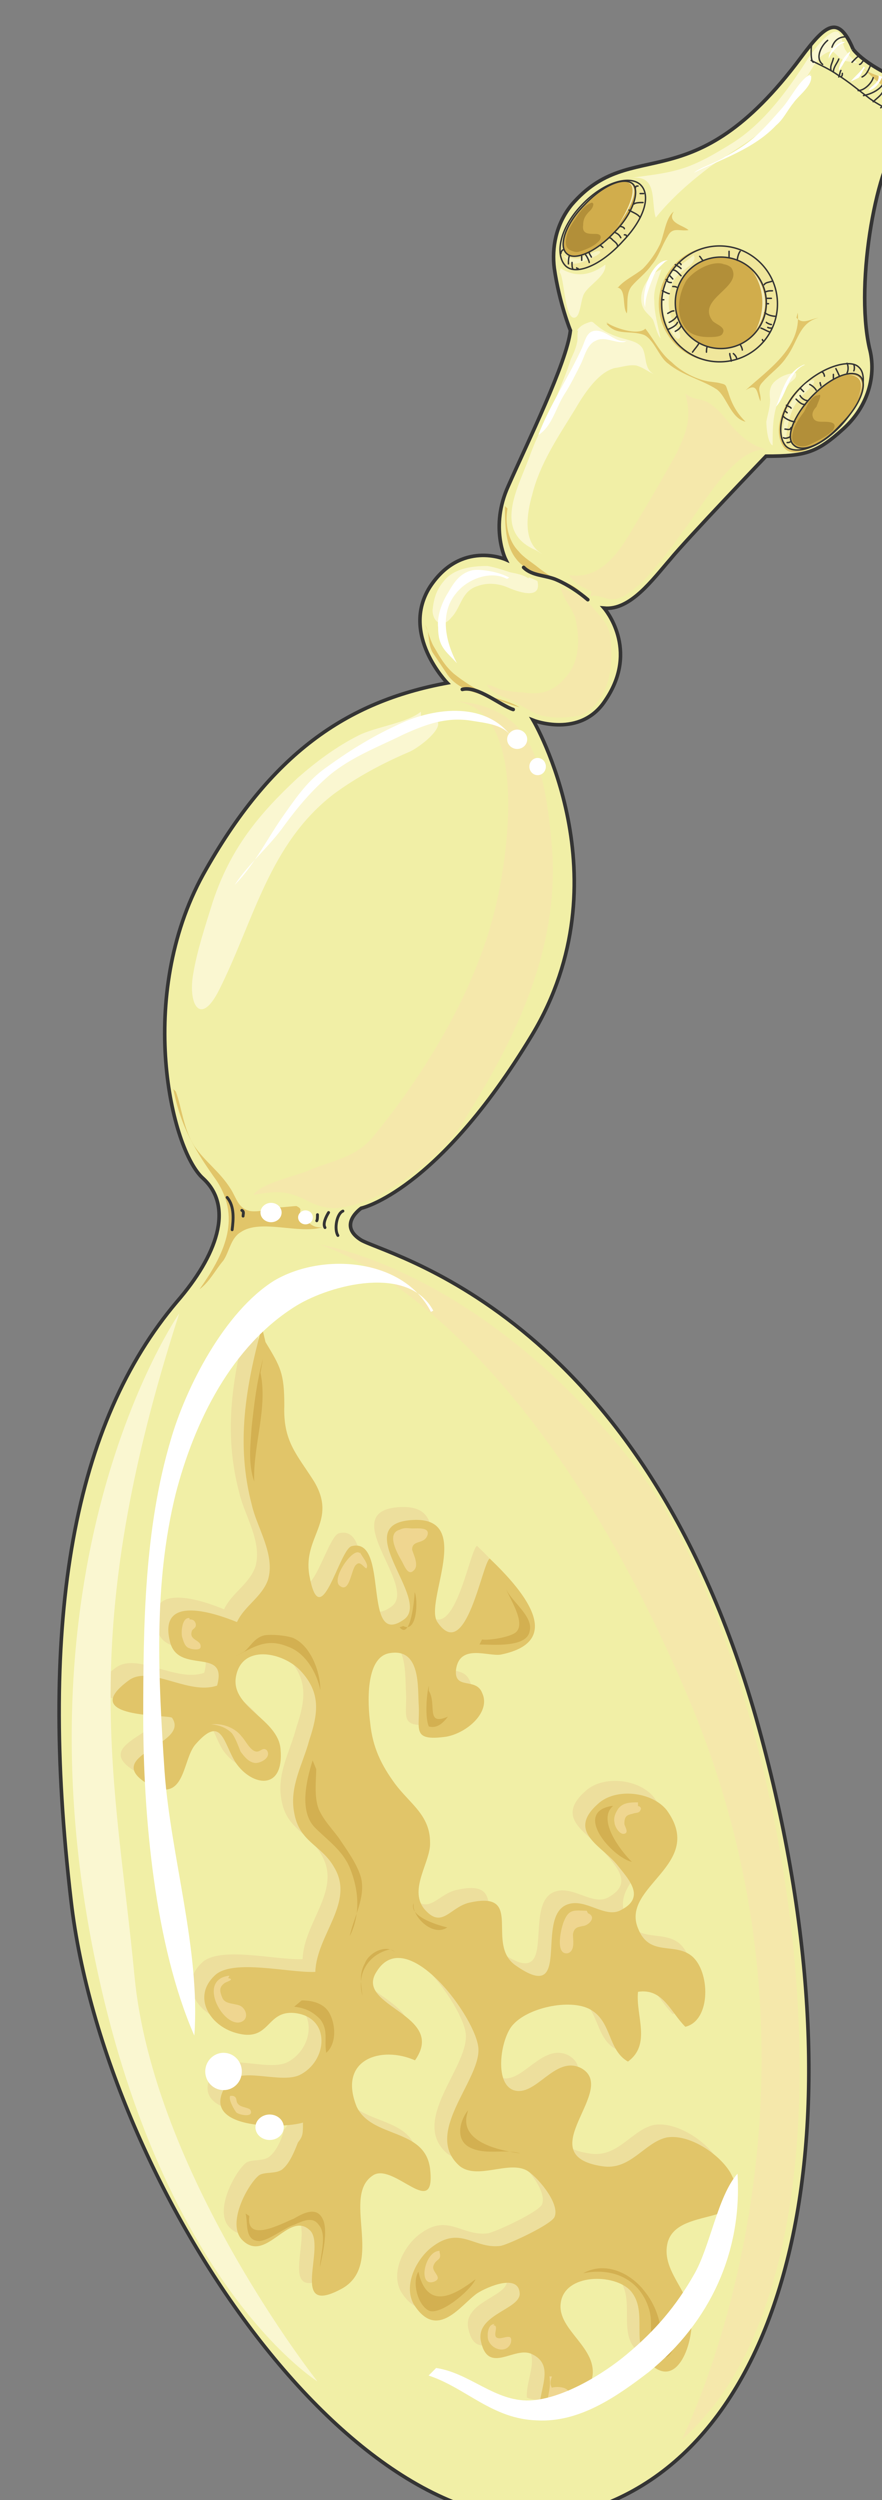<svg xmlns="http://www.w3.org/2000/svg" version="1.0" viewBox="0 0 196.687 557.102"><rect x="0" y="0" width="196.687" height="557.102" fill="#808080" stroke="none"/><defs><clipPath clipPathUnits="userSpaceOnUse" id="a"><path d="M11.993 5.037h196.44v557.502H11.994z"/></clipPath></defs><path clip-path="url(#a)" d="M190.245 10.953s2.518 3.878 13.352 8.035c6.076 2.24 3.597 6.676-2.519 11.953-5.277 4.438-10.553 31.621-7.196 46.612 1.64 6.076-.28 13.032-5.836 18.03-5.836 5.276-8.355 6.075-17.23 6.075 0 0-17.789 18.59-21.387 23.026-3.877 4.438-8.874 11.394-14.71 10.834 0 0 8.034 9.154.28 20.547-5.557 8.595-16.111 4.438-16.111 4.438s20.827 35.218-.28 70.197c-21.107 34.939-38.057 38.537-38.057 38.537s-5.237 3.638-.24 6.956c4.717 3.318 62.163 15.27 88.267 106.535 25.824 91.305 7.795 165.1-39.976 177.293C80.831 572.493 23.386 487.624 15.87 423.783c-7.515-63.801.84-106.815 23.586-133.719 8.915-10.274 12.792-21.067 5.837-27.463-7.196-6.396-14.991-40.496 0-67.72 14.99-26.903 31.94-38.536 54.447-42.693 0 0-10.554-10.834-3.878-21.387 6.916-10.554 16.91-6.117 16.91-6.117s-3.598-7.195.56-16.35c4.157-9.434 13.071-27.463 13.87-34.699 0 0-2.478-6.076-3.597-13.871-.56-4.438.28-9.714 3.878-14.152 13.631-15.79 26.664 0 51.089-32.74 5.556-7.475 8.355-9.714 11.673-1.919z" fill="#f1efa6" fill-rule="evenodd"/><path d="M55.526 292.823c-3.597 13.351-5.836 26.104-2.198 39.695 1.079 4.997 5.276 11.114 3.597 16.67-1.399 3.878-5.276 5.797-6.955 9.435-4.717-1.96-17.51-6.396-14.991 4.157 1.639 7.755 13.032 1.12 10.553 9.994-6.396 2.199-14.99-4.717-19.748-1.12-11.673 8.596 9.195 7.476 9.754 8.316 3.878 6.116-16.67 8.315-4.997 14.99 8.036 4.158 7.196-5.836 10.274-9.154 5.837-6.676 6.117-.28 8.875 4.158 3.638 5.276 10.833 6.396 9.994-3.038-.52-6.676-10.834-9.155-9.994-15.83 1.12-7.756 10.553-5.837 14.471-1.68 4.717 4.997 3.878 9.714 1.919 15.55-1.36 5.277-4.437 10.274-3.318 16.11 1.12 6.637 6.116 7.197 8.875 12.194 4.717 7.795-3.878 14.99-4.158 23.305-5.836.28-18.629-3.038-22.506.84-4.997 4.717-1.12 11.113 4.717 12.752 7.795 2.239 6.676-4.957 13.072-4.437 8.315.84 7.515 10.833 1.12 13.911-4.478 1.92-13.632-2.238-16.111 1.64-6.956 10.553 12.472 10.273 16.95 8.874 0 2.519 0 2.798-1.4 4.437-.28 1.4-1.399 4.438-3.078 5.837-1.359 1.399-4.437.56-5.556 1.679-2.479 2.198-6.916 10.553-3.598 14.151 5.277 5.557 10.274-6.396 14.991-2.238 4.197 3.358-4.997 19.987 7.515 13.072 9.435-5.557-.56-20.828 6.956-25.265 4.717-2.518 13.872 9.994 12.513-1.4-1.12-9.154-13.072-6.635-16.43-13.87-4.158-10.554 5.556-13.593 13.072-10.275 7.235-10.273-13.592-11.912-8.595-19.708 6.636-11.073 22.506 10.554 22.786 16.95.28 7.476-12.512 19.149-4.197 26.344 3.917 3.078 10.593-1.08 14.75.84 2.2 1.119 7.756 7.515 6.397 10.553-.84 1.68-9.754 5.837-11.953 6.396-5.836.8-8.915-4.477-15.03 0-3.599 2.479-6.917 8.595-4.438 13.032 5.277 8.315 10.553 0 14.191-2.518 2.199-1.36 9.155-4.717 9.434 0 .28 3.638-9.993 4.717-8.594 10.833 1.639 7.516 7.475.84 11.393 2.759 5.277 2.518 1.359 8.075 1.639 12.512 4.437 1.919 10.833-1.959 11.673-6.956 1.679-6.915-7.756-11.073-6.956-16.91.84-6.675 11.953-6.675 15.59-2.798 4.158 4.718-.28 12.233 4.438 16.39 6.116 5.837 9.714-4.997 9.154-10.553-.56-5.837-6.956-10.554-5.277-16.63 2.519-8.595 21.108-2.519 13.912-15.55-2.518-4.158-9.194-8.595-14.191-7.756-4.997 1.08-8.036 7.475-14.432 6.356-16.39-2.478 4.158-17.19-4.717-21.907-5.836-2.798-10.314 6.636-15.03 4.997-4.438-1.679-2.759-11.952 0-14.71 3.637-3.878 13.351-5.837 17.509-3.039 4.437 2.759 3.638 8.875 8.075 11.353 5.277-3.877 1.639-10.273 2.198-15.55 5.557-.8 7.236 4.437 10.594 7.795 5.797-1.4 5.557-12.512 1.36-15.83-3.878-3.039-9.435.28-11.954-6.117-3.877-9.434 15.311-14.151 6.397-26.344-3.318-4.157-11.393-4.997-15.271-1.399-7.236 6.396 1.12 9.434 4.437 13.872 2.519 3.078 6.116 6.676.84 9.714-3.598 2.238-8.075-2.759-12.233-1.12-7.236 2.799 1.4 22.507-11.673 13.632-6.676-4.717 2.239-16.67-9.714-14.151-4.717.8-6.396 6.076-10.554 1.359-3.637-4.437 1.68-10.514 1.4-14.99 0-5.797-4.478-8.316-7.796-12.753-3.078-4.158-4.997-8.035-5.556-13.592-.56-4.157-1.12-14.431 4.157-15.55 7.236-1.36 6.396 7.795 6.676 11.672.28 5.277-1.679 8.036 6.116 6.916 4.718-.8 9.994-5.556 8.036-9.714-1.64-3.598-6.357-.56-5.797-5.277.8-6.076 7.196-2.758 9.994-3.318 14.99-3.038 4.157-14.99-2.518-21.347-1.68.8-5.277 23.586-11.673 14.152-3.039-4.438 8.355-23.586-5.557-22.787-14.711.84 4.437 17.79-1.919 22.227-9.474 6.636-3.078-18.589-11.673-16.39-2.798.84-7.235 20.268-9.474 6.396-1.36-8.595 6.396-11.953.84-20.827-3.598-6.077-6.677-8.875-6.397-16.91 0-7.236-.84-8.595-4.157-14.151z" fill="#eddf9d" fill-rule="evenodd"/><path d="M58.405 295.7c-3.638 13.353-5.837 26.105-2.239 39.697 1.12 4.997 5.277 11.073 3.598 16.63-1.36 3.877-5.277 5.836-6.916 9.434-4.717-1.919-17.51-6.356-14.99 4.157 1.638 7.796 13.031 1.12 10.553 9.994-6.396 2.239-15.031-4.717-19.748-1.119-11.673 8.595 9.194 7.515 9.714 8.315 4.197 6.116-16.63 8.355-4.997 14.99 8.075 4.158 7.235-5.836 10.274-9.154 5.836-6.636 6.116-.28 8.914 4.158 3.598 5.277 10.834 6.396 9.994-3.038-.56-6.676-10.833-9.155-9.994-15.83 1.12-7.756 10.554-5.797 14.431-1.64 4.718 4.997 3.878 9.714 1.96 15.511-1.4 5.277-4.478 10.274-3.359 16.11 1.12 6.636 6.117 7.196 8.915 12.193 4.717 7.795-3.918 14.99-4.198 23.306-5.836.28-18.588-3.038-22.466.84-4.997 4.716-1.12 11.112 4.717 12.751 7.755 2.24 6.636-4.997 13.032-4.437 8.355.84 7.516 10.834 1.12 13.872-4.438 1.959-13.592-2.199-16.11 1.959-6.956 10.233 12.512 9.993 16.95 8.594 0 2.479 0 3.038-1.12 4.438-.56 1.399-1.68 4.437-3.318 5.836-1.4 1.36-4.438.52-5.557 1.64-2.518 2.238-6.956 10.553-3.638 14.15 5.277 5.557 10.314-6.356 15.031-2.198 4.158 3.318-4.997 19.948 7.476 13.032 9.434-5.557-.56-20.827 6.955-25.265 4.718-2.478 13.872 10.274 12.513-1.359-1.12-9.154-13.072-6.676-16.39-13.871-4.198-10.554 5.556-13.592 13.032-10.274 7.236-10.274-13.592-11.953-8.595-19.708 6.676-11.074 22.506 10.553 22.746 17.19.28 7.235-12.472 18.868-4.157 26.103 3.917 3.039 10.553-1.119 14.71.84 2.24 1.08 7.796 7.475 6.397 10.514-.84 1.679-9.714 5.836-11.913 6.396-5.836.84-8.914-4.438-15.03 0-3.598 2.478-6.916 8.594-4.438 13.032 5.277 8.315 10.554 0 14.191-2.479 2.2-1.399 9.155-4.437 9.435 0 .28 3.598-9.994 4.717-8.635 10.794 1.679 7.515 7.515.84 11.393 2.798 5.277 2.479 1.4 8.035 1.68 12.472 4.716 1.92 10.833-1.958 11.672-6.955 1.639-6.916-7.795-10.794-6.956-16.91.84-6.636 11.953-6.636 15.55-2.758 4.158 4.717-.279 12.192 4.438 16.35 6.116 5.836 9.714-4.997 9.155-10.554-.52-5.796-6.916-10.514-5.277-16.63 2.518-8.595 21.107-2.478 13.911-15.55-2.518-4.158-9.154-8.595-14.151-7.756-5.037 1.12-8.075 7.476-14.471 6.396-16.39-2.518 4.157-17.23-4.717-21.906-5.837-2.799-9.994 6.636-14.991 4.957-4.438-1.64-2.759-11.913 0-14.671 3.597-3.918 13.312-5.837 17.509-3.079 4.437 2.799 3.598 8.875 8.035 11.394 5.277-3.878 1.68-10.274 2.239-15.551 5.556-.84 7.195 4.437 10.553 7.795 5.837-1.399 5.557-12.512 1.36-15.83-3.878-3.038-9.435.28-11.913-6.116-3.918-9.435 15.27-14.152 6.396-26.344-3.358-4.158-11.393-4.997-15.31-1.4-7.196 6.397 1.118 9.435 4.476 13.872 2.479 3.078 6.077 6.956.8 9.714-3.598 2.239-8.035-2.758-12.193-1.12-7.235 2.8 1.36 22.507-11.393 13.593-6.956-4.718 1.96-16.63-9.994-14.112-4.717.8-6.396 6.356-10.553 1.36-3.358-4.438 1.639-10.514 1.399-14.712 0-6.076-4.477-8.595-7.795-13.032-3.039-4.157-4.997-8.035-5.557-13.592-.56-4.157-1.12-14.43 4.157-15.51 7.236-1.4 6.397 7.755 6.676 11.633.28 5.276-1.679 8.035 6.117 6.955 4.717-.839 9.994-5.556 8.035-9.714-1.36-3.637-6.356-.56-5.837-5.276.84-5.837 7.236-2.799 10.034-3.318 14.991-3.079 4.158-14.991-2.518-21.387-1.68.839-5.277 23.585-11.673 14.15-3.038-4.436 8.355-23.585-5.557-22.745-14.71.84 4.438 17.749-1.919 22.186-9.474 6.676-3.078-18.588-11.673-16.35-2.798.84-6.955 20.228-9.434 6.356-1.399-8.594 6.356-11.912 1.08-20.787-3.878-6.116-6.916-8.875-6.636-16.91 0-7.235-.84-8.595-4.198-14.151z" fill="#e1c569" fill-rule="evenodd"/><path d="M142.554 41.215c2.198 1.959 1.399 7.276-3.918 12.552-4.997 5.317-10.594 7.516-12.832 5.597-2.239-2.239-1.4-8.395 3.638-13.672 4.997-5.316 10.873-6.716 13.112-4.477z" fill="#f0e79c" fill-rule="evenodd"/><path d="M142.873 41.215c2.2 2.199 1.12 7.196-3.917 12.472-4.997 5.557-10.594 7.756-12.832 5.557-2.24-2.239-1.68-8.035 3.637-13.592 4.997-5.276 10.874-6.676 13.112-4.437" fill="none" stroke="#343434" stroke-width=".32" stroke-miterlimit="8"/><path d="M191.124 82.39c1.919 1.919.56 7.715-4.117 12.712-4.717 4.957-9.954 6.876-11.873 4.957-2.239-2.198-2.239-7.715 2.478-12.992 4.678-4.957 11.314-6.916 13.512-4.677z" fill="#e1c569" fill-rule="evenodd"/><path d="M191.764 81.79c1.919 1.92.56 7.756-4.198 12.993-4.717 4.997-9.994 6.636-11.952 4.717-2.24-1.92-1.96-7.756 2.798-12.713 4.717-4.997 11.113-6.955 13.352-4.997z" fill="#f0e79c" fill-rule="evenodd"/><path d="M191.484 81.79c2.199 1.92.84 7.756-3.918 12.993-4.717 4.997-9.994 6.636-12.232 4.717-1.96-1.92-1.96-7.756 2.798-12.713 4.717-4.997 11.393-6.955 13.352-4.997" fill="none" stroke="#343434" stroke-width=".32" stroke-miterlimit="8"/><path d="M146.911 67.719c0-7.116 5.836-12.912 12.992-12.912 7.196 0 12.992 5.796 12.992 12.912 0 7.156-5.796 12.912-12.992 12.912-7.156 0-12.992-5.756-12.992-12.912z" fill="#e1c569" fill-rule="evenodd"/><path d="M147.55 67.56c0-7.117 5.797-12.913 12.913-12.913 7.155 0 12.912 5.796 12.912 12.912a12.881 12.881 0 0 1-12.912 12.912c-7.116 0-12.912-5.756-12.912-12.912z" fill="#f0e79c" fill-rule="evenodd"/><path d="M147.55 67.719c0-7.116 5.797-12.912 12.913-12.912 7.155 0 12.912 5.796 12.912 12.912a12.881 12.881 0 0 1-12.912 12.912c-7.116 0-12.912-5.756-12.912-12.912" fill="none" stroke="#343434" stroke-width=".32" stroke-miterlimit="8"/><path d="M135.798 72.116c-.28 0-.28-.28-.56-.28 1.4 1.12 6.996 3.079 8.675 1.4 1.959 2.478 3.358 5.556 5.876 7.475 1.959 1.959 5.037 3.598 7.556 4.158 1.119.28 2.518.28 3.358.56 1.399.28 1.119.559 1.679 1.918.84 2.798 1.958 4.717 3.877 6.636-3.318-.8-4.157-5.517-6.396-7.196-3.358-2.198-7.555-3.038-10.913-5.796-1.96-1.4-3.078-5.277-5.317-6.356-3.078-1.12-6.156.28-8.395-2.519z" fill="#e1c569" fill-rule="evenodd"/><path d="M141.114 40.975c1.64 1.68 0 6.676-4.157 10.834-4.157 4.437-8.875 6.356-10.554 4.717-1.958-1.68-.28-6.676 3.878-10.834 4.158-4.437 8.875-6.396 10.833-4.717zm50.65 42.855c1.919 1.638 0 6.595-4.198 10.713-3.877 4.397-8.594 6.556-10.553 4.637-1.96-1.64 0-6.556 3.917-10.714 4.158-4.357 8.875-6.316 10.834-4.637zm-41.175-16.35c0-5.598 4.557-10.195 10.154-10.195 5.636 0 10.153 4.597 10.153 10.194 0 5.637-4.517 10.194-10.153 10.194-5.597 0-10.154-4.557-10.154-10.194z" fill="#d1ad4c" fill-rule="evenodd"/><path clip-path="url(#a)" d="M190.245 10.953s2.518 3.878 13.352 8.035c6.076 2.24 3.597 6.676-2.519 11.953-5.277 4.438-10.553 31.621-7.196 46.612 1.64 6.076-.28 13.032-5.836 18.03-5.836 5.276-8.355 6.075-17.23 6.075 0 0-17.789 18.59-21.387 23.026-3.877 4.438-8.874 11.394-14.71 10.834 0 0 8.034 9.154.28 20.547-5.557 8.595-16.111 4.438-16.111 4.438s20.827 35.218-.28 70.197c-21.107 34.939-38.057 38.537-38.057 38.537s-5.237 3.638-.24 6.956c4.717 3.318 62.163 15.27 88.267 106.535 25.824 91.305 7.795 165.1-39.976 177.293C80.831 572.493 23.386 487.624 15.87 423.783c-7.515-63.801.84-106.815 23.586-133.719 8.915-10.274 12.792-21.067 5.837-27.463-7.196-6.396-14.991-40.496 0-67.72 14.99-26.903 31.94-38.536 54.447-42.693 0 0-10.554-10.834-3.878-21.387 6.916-10.554 16.91-6.117 16.91-6.117s-3.598-7.195.56-16.35c4.157-9.434 13.071-27.463 13.87-34.699 0 0-2.478-6.076-3.597-13.871-.56-4.438.28-9.714 3.878-14.152 13.631-15.79 26.664 0 51.089-32.74 5.556-7.475 8.355-9.714 11.673-1.919" fill="none" stroke="#343434" stroke-width=".8" stroke-miterlimit="8"/><path d="M141.114 40.975c1.64 1.68 0 6.676-4.157 10.834-4.157 4.437-8.875 6.356-10.554 4.717-1.958-1.68-.28-6.676 3.878-10.834 4.158-4.437 8.875-6.396 10.833-4.717m50.65 42.855c1.919 1.638 0 6.595-4.198 10.713-3.877 4.397-8.594 6.556-10.553 4.637-1.96-1.64 0-6.556 3.917-10.714 4.158-4.357 8.875-6.316 10.834-4.637M150.589 67.48c0-5.598 4.557-10.195 10.154-10.195 5.636 0 10.153 4.597 10.153 10.194 0 5.637-4.517 10.194-10.153 10.194-5.597 0-10.154-4.557-10.154-10.194" fill="none" stroke="#343434" stroke-width=".32" stroke-miterlimit="8"/><path d="M161.422 58.844c-2.758-.84-6.636 1.4-8.315 3.598-1.679 2.758-2.518 7.156-.56 10.194 1.12 1.959 3.319 2.478 5.557 2.478.84 0 2.759 0 3.038-.799.84-1.4-1.359-1.959-2.198-2.758-3.878-4.997 6.915-7.476 4.157-11.873-.56-.56-1.399-.84-2.238-.84zM132.04 45.133c-1.719.56-2.838 2.238-3.718 3.637-.84 1.12-1.679 2.519-1.959 3.918-.32 1.4-.32 2.519.84 3.078.56.28 1.4.56 1.999.28 1.119-.28 3.118-1.12 3.957-1.959 1.12-.84 1.12-1.959-.28-1.959-1.718 0-3.118 0-2.838-1.958 0-1.4.56-2.239 1.4-3.079.599-.56.879-1.119.879-1.679l-.28-.28zm50.33 42.974c-1.4 0-2.519 2.518-3.039 3.637-.84 1.12-1.679 2.239-2.238 3.638-.28.84-.84 2.519 0 3.358 1.119 1.08 2.518.8 3.597.28 1.68-.84 3.598-1.679 4.997-3.078 1.36-1.959-.839-1.959-2.238-1.959-.8 0-1.919 0-2.199-1.12-.28-.839.28-1.678.84-2.238 0-.28 1.639-3.358.28-2.518z" fill="#b28f39" fill-rule="evenodd"/><path d="M167.858 60.483s5.837 5.877.56 13.352c0 0 3.918-6.676-.56-13.352zm-27.823-19.828s4.397.56-2.478 9.994c0 0 5.796-8.594 2.478-9.994zm49.17 42.855s5.357-.56 1.72 5.916c0 0 3.357-5.637-1.72-5.917z" fill="#f4eebb" fill-rule="evenodd"/><path d="M112.612 112.772c0 3.917 0 8.674 2.478 11.753 3.038 4.197 10.474 3.637 14.312 7.275-2.999-1.12-6.876-3.358-9.355-5.317-1.359-1.119-3.278-2.238-4.397-3.637-2.479-2.519-3.038-6.437-2.479-9.515zm-17.829 26.464c1.119 1.679.56 4.197 1.679 6.156 1.119 1.679 2.238 3.318 3.358 4.997 3.597 5.037 11.073 4.197 16.07 7.235-4.997-1.359-10.554-4.157-14.711-7.515-1.92-1.679-3.038-3.598-4.158-5.557-1.12-1.679-1.399-3.637-2.238-5.316zM38.657 242.693c1.679 8.595 4.997 13.872 9.714 20.507 5.556 8.595 1.399 16.63-3.878 24.106 2.239-1.64 3.598-4.397 5.277-6.356 1.359-1.92 1.639-4.997 3.877-6.356 4.438-3.079 13.033.52 18.27-1.12-2.48.28-3.319-1.399-4.678-2.758-.84-1.12.52-1.12-1.12-1.959-.559 0-3.037.28-3.597.28-1.959.28-4.717 1.12-6.676.84-2.758-.56-3.038-2.799-4.437-4.998-2.479-3.877-5.517-5.836-8.035-9.434-2.479-3.877-2.759-8.315-4.158-12.192z" fill="#e1c569" fill-rule="evenodd"/><path d="M131.68 132.88c1.959-.56 3.598 1.079 5.837.56 1.679-.28 3.877-2.24 5.276-3.359 3.358-3.318 6.676-7.755 9.475-11.633 4.157-5.277 11.393-18.828 18.628-18.269-4.157-1.119-6.396-3.638-9.154-6.955-.84-1.12-2.518-2.759-3.918-3.598-1.679-.84-3.597-.56-4.997-1.96 1.4 5.278.56 8.076-1.958 13.313-3.039 5.556-6.117 10.833-9.475 16.35-3.038 5.277-7.235 11.953-14.47 10.833 1.118 1.92 3.077 2.759 5.036 3.598zm-.52 1.119c1.96 3.038 4.478 4.157 5.037 8.355.24 3.598.24 7.475-1.119 10.833-1.12 2.758-3.638 6.116-6.676 6.396-3.078.52-6.676.52-9.474-.84-1.68-.839-3.358-1.958-4.997-2.798-1.679-.56-4.477-1.678-5.317-3.317 1.12 0 2.239.839 3.358 1.119 1.68.28 3.078.52 4.437.52 4.758.839 7.796-.52 10.594-4.438 2.239-3.318 2.239-7.475 1.4-11.673-.56-2.478-2.8-4.437-3.359-7.235 1.959.84 4.997 1.958 6.396 3.637zM97.9 156.185c8.076-.28 15.831 1.96 19.749 8.875 3.877 6.676 4.997 17.75 5.556 25.505 1.08 22.466-8.914 42.174-20.587 60.483-4.158 6.356-14.991 14.671-21.947 16.91-4.437 1.399-7.236 1.918-11.393 0-4.717-2.519-6.956-2.759-12.792-1.68 1.959-2.758 9.474-4.157 12.512-5.516 5.277-2.239 10.554-2.798 14.471-7.795 11.394-13.872 22.227-31.861 26.664-49.37 3.038-11.354 8.875-48.531-11.113-47.412zM71.117 277.312s36.698 5.277 71.157 50.25c34.459 45.212 55.566 176.213 9.714 216.148 0 0 39.216-76.833 1.399-165.66-37.777-88.785-82.27-100.738-82.27-100.738z" fill="#f5e8ab" fill-rule="evenodd"/><path d="M154.746 56.806c-2.518 2.238-5.556 3.358-6.396 6.955-1.12 3.039-.56 6.916 1.12 9.674.28.56 1.678 3.039 2.198 1.68.28-.84-1.36-3.039-1.639-3.598-1.4-3.039-1.12-6.117.28-9.155 1.08-1.399 1.919-1.919 3.318-3.038.56-.28 1.919-1.959.84-2.518zm-29.182.279c.84.24.84 1.08 1.4 1.36 1.118.52 1.678.28 2.797 0 .56-.28 4.997-1.92 3.918-2.479-.56-.28-3.638 1.36-4.477 1.64-1.12 0-2.239 0-3.078-.52zm56.166 27.744c-1.959-.84-5.277 4.477-5.837 5.876-.56 1.639-2.518 6.676-.56 7.755 0-3.318.84-6.955 2.76-9.434.559-.84 4.157-3.638 3.357-4.197z" fill="#f7f4c1" fill-rule="evenodd"/><path d="M150.03 60.164c.799 0 1.318.8 1.838 1.279m-1.279-2.479c.52.32 1.04.6 1.279.88m-.48-1.359c.24.24.48.24.48.48m-2.638 2.318c.28.32.56.6.8.88m-1.16.159h-.28c.28.64.84.64 1.12.64m-2 1.838s1.24.64 1.52.64m-1.68 1.36h.48m2.879 3.677c-.28.56-1.12 1.12-1.68 1.36m1.839-.001c-.24.8-1.599 1.36-2.158 1.6m2.958-.8c-.24.6-.76.92-1.28 1.2m-.319-4.558c-.52 0-.8.28-1.36.56m6.957 6.636c-.28.6-.84 1.159-1.44 1.998m3.278-1.199c-.16.32-.16.92-.16 1.2m5.517 1.998c0-.56-.32-1.12-.32-1.679m1.519 1.04c0-.24-.36-.76-.72-1.04m1.52-1.999c.24.32.48.92.48 1.2m-2.959-20.708v-1.279m1.839 1.999c0-.56.32-1.68.64-1.999m7.196 6.636c-.76.28-1.56.28-1.84.8m.161 1.678c.56-.32 1.119-.32 1.679-.32m-1.36 1.68h1.12m-1.12 1.199h.48m-.799 1.999c.6.56 1.759.8 2.318.8m-1.999 1.358c.28.24.84.48 1.12.48m0 .8c-.24 0-.52 0-.8-.16m.48 1.039c-.84-.28-1.12-.56-1.999-.88m.72 2.879c-.4 0-.4-.32-.4-.32m-13.272-17.669c-.36-.28-.36-.56-.72-.88m-5.116 6.876c-.28-.16-.56-.16-.88-.16m-23.106-6.716c-.16.56-.16 1.12-.16 1.68m.96 1.039c-.16-.24-.16-.8-.16-1.36m1.359 1.36s-.32 0-.32-.16m1.998-2.878c.28.28.8 1.399.8 1.679m0-2.159c0 .24.24.48.48.96m-2.159-.161v.88m7.996-3.198c0-.52-.76-1.04-1.04-1.28-.24-.28-.52-.56-.8-.56m1.36-1.118c.6.28.92.56 1.2 1.119m-.001-2.478c.28 0 .8.24.8.48m.479 1.678c0-.32-.24-.32-.48-.32m3.518-3.838c-.52-.839-1.639-1.119-2.478-1.678m1.119-1.36c.32-.32 1.44-.32 2-.32m.159-1.998h-.8m-8.874 11.513.56.48m-8.875.559c-.24 0-.48.56-.48.8m16.63-14.631c0-.4.28-.4.56-.4m39.736 45.492c-.28-.48-.84-1-1.44-1.279m2.48.32c0-.36-.16-.36-.16-.72m-3.359 4.877c-.84 0-1.399-.6-1.999-1.199m-1.998 3.038c-.24-.28-.48-.28-.48-.56m-.48 1.2c.28.56 1.88 1.359 2.639 1.359m-1.839-3.678c.52.32.8.32 1.04.64m12.472-7.835c.32-.52.32-1.6 0-2.16m1.519.32c.16.28.16 1.12 0 1.36m-3.198 1.2c-.24-.56-.52-1.12-.8-1.68m-.56 2.159v-.88m-9.594 13.832c-.28.28-1.2.56-1.519.28m1.519.919c-.36.16-.36.16-.72.16m.88-3.358c-.24.72-.8.36-1.36.36m4.158-8.355-.8-.8m1.599 2.799c-.519 0-1.318-.56-1.598-1.12m4.957-5.196c.24 0 .48.6.48.88" fill="none" stroke="#343434" stroke-width=".32" stroke-linecap="round" stroke-miterlimit="8"/><path d="M93.863 158.584c-3.038 2.518-9.994 3.358-13.871 5.277-4.997 2.518-9.435 5.836-13.592 9.474-8.915 8.315-14.991 15.83-18.909 27.503-1.639 5.277-3.598 11.114-4.437 16.39-1.12 6.636 1.679 11.633 5.836 3.318 7.796-15.55 11.114-32.5 25.545-43.613 5.277-3.878 11.113-6.956 16.95-9.435 3.038-1.399 11.073-8.075 2.478-7.515zm24.026-29.662c-1.12-.84-2.799-1.12-4.158-1.4-1.679-.559-3.358-1.119-5.037-1.398-3.598 0-7.475.56-9.714 3.358-1.679 1.958-2.239 3.917-2.518 6.436 0 2.798 2.238 4.197 4.197 1.679 2.199-2.239 2.199-5.877 5.836-6.996 2.2-.84 4.718-.56 6.676.28 1.92.84 7.756 3.078 6.676-1.4-.56-.28-1.119-.56-1.958-.839zm11.033-55.247c-.28.84 0 1.96-.28 2.799-.28 1.359-.84 2.478-1.36 3.597-.839 2.759-1.958 5.277-3.077 8.076-1.96 4.437-4.438 8.874-6.117 13.591-2.518 6.956-8.355 16.67 1.4 20.868.56.28.84.56 1.399.8-4.478-2.48-3.358-9.155-2.239-13.033 1.68-6.956 5.837-13.072 9.434-18.908 1.96-3.318 5.037-8.355 8.915-9.435 1.959-.28 3.318-.84 4.997-.56 1.679.56 2.518 1.36 3.878 1.92-2.2-1.08-1.64-3.598-2.479-5.557-.84-1.64-2.798-1.919-4.717-2.479-1.959-.56-3.918-1.399-5.557-2.798-1.119-.84-.84-1.12-2.238-.56-.84.28-1.68.84-2.239 1.68zm-3.878-13.871c3.598 2.238 6.916 1.399 9.954-.84.24 2.519-3.598 4.478-4.717 6.436-.8 1.4-.8 4.757-1.919 5.317-2.478 1.12-2.478-9.234-3.598-10.074zm66.16-45.773c-1.08-.839-1.919-1.678-2.758-3.038-.56-1.119-.84-3.637-1.68-3.917-1.918-.56-5.836 4.757-6.675 6.116-4.437 6.956-9.714 14.191-16.67 18.629-3.598 2.238-7.755 4.717-11.633 5.836-3.638 1.12-7.236 1.4-10.873 1.959 5.836-.56 4.197 5.277 5.316 8.875 3.598-4.438 7.756-8.036 12.193-11.393 5.836-4.158 12.233-7.196 16.39-13.033 1.959-2.238 3.358-5.037 5.277-7.235 1.12-1.68 1.959-3.638 3.638-4.717 2.198-1.4 2.198-.28 3.597.8 1.4 1.118 1.96.559 3.358 1.118z" fill="#faf7d1" fill-rule="evenodd"/><path d="M137.836 64.041c1.4-1.679 3.878-2.758 5.517-4.157 1.4-1.4 2.758-3.318 3.598-4.997 1.12-1.92 1.36-6.356 3.318-7.756-1.68 2.519 2.199 3.079 3.278 4.158-2.199.28-3.558-.8-4.677 1.4-1.36 2.198-1.92 4.436-3.558 6.355-1.4 1.959-3.038 3.078-4.437 4.717-1.36 1.68-.8 4.158-1.08 6.077-1.119-1.36 0-5.517-2.238-5.797zm40.056 5.637c.84 7.955-6.916 12.912-11.633 17.31 2.799-1.92 2.519.799 3.318 2.438.28-1.919-1.08-2.719.56-4.358 1.679-1.918 3.878-3.318 5.277-5.516 2.478-3.278 2.758-7.676 7.155-8.755-1.918.28-3.557 1.64-4.957 0z" fill="#e1c569" fill-rule="evenodd"/><path d="M147.55 59.844c-.799 2.518-1.918 4.757-1.638 7.275 0 2.759.84 5.557 1.399 8.315-.84-1.08-1.12-2.758-1.68-4.157-.559-.84-1.398-1.4-1.958-2.239-1.959-3.038.56-7.795 3.638-8.914zm29.982 23.826c0 .839-1.359 1.398-1.639 1.958-.84 1.12-1.679 2.239-2.198 3.358-1.4 3.318-1.4 6.676-1.4 10.274-1.119-.52-1.399-4.158-1.399-5.277.28-1.679.84-3.038.84-4.997-.28-1.959 0-3.358 1.679-4.477 1.08-.84 2.758-1.4 4.117-1.4z" fill="#faf7d1" fill-rule="evenodd"/><path clip-path="url(#a)" d="M200.359 30.182c1.918-1.92 8.834-7.516 3.877-9.754-1.959-.84-4.157-1.4-6.116-2.519-1.919-1.12-4.437-1.399-6.116-3.078 1.399 1.12 2.798 2.798 4.437 3.918 1.4 1.119 3.078 1.958 4.437 3.078 1.68 1.399 2.239 2.238 1.12 4.197-.84 1.4-1.64 2.519-1.92 4.158z" fill="#e1c569" fill-rule="evenodd"/><path d="M180.89 13.472c2.239 1.12 4.158 1.959 6.117 3.358 2.198 1.359 4.157 3.038 6.356 4.677 1.679 1.4 3.638 2.239 5.277 3.318.84.28 1.679.56 2.238 1.12.28.28.8 1.358.8 1.358m-18.229-12.952c-1.76-1.399-.32-4.197 1.12-5.356m.759 6.715c-.28-1.079.28-1.599.52-2.718" fill="none" stroke="#343434" stroke-width=".32" stroke-linecap="round" stroke-miterlimit="8"/><path d="M187.047 17.15c.24-.56.24-1.12.48-1.44m5.036 5.597c2.479-.52 5.437-2.199 4.637-4.957m-.799 7.675c.6-.76 2.039-.24 2.319-1.838m4.157 2.958c2.119-.8 2.638-2.719 2.638-4.957m-2.638 2.158c.48-1.079.96-1.918.96-3.038m-4.957 5.517c.64-.24 1.519-.52 1.519-1.36m.479-5.276c0 .6-.28 1.759-.88 2.319m-8.314-8.155c-.56.32-1.12.919-1.68 1.519m4.238.479c-.56 1.12-.84 2.239-1.999 2.799m2.479 5.516c.6-.56 1.719-1.399 1.999-1.999m-15.351-6.795c-.48-.28-.48-1.68-.48-2.279 0-.84 0-1.679.48-2.279m7.356-1.119c-1.44 0-2.599.6-3.198 2.319m1.998 6.636c.32-.24.32-.52.32-.8m-1.999-.32c0-1.119.92-1.999 1.2-2.878m5.516.32c-.28.32-.56.88-.88.88m-.319 5.836c1.4 0 3.078-1.72 3.358-2.878m7.515 1.519c-.28.56-.28 1.119-.28 1.399-.28.52-.56 1.08-1.119 1.359-.56.8-1.399 1.36-1.959 1.879m1.52 2.238c.839-.24 2.238-1.039 2.478-1.838" fill="none" stroke="#343434" stroke-width=".32" stroke-linecap="round" stroke-miterlimit="8"/><path clip-path="url(#a)" d="M39.976 292.663S-.04 350.108 23.306 446.09c15.83 64.92 47.491 84.588 47.491 84.588s-36.658-46.292-40.815-90.425c-4.158-43.813-13.352-75.434 9.994-147.59z" fill="#faf7d1" fill-rule="evenodd"/><path d="M96.621 292.063c-5.516-10.274-22.746-5.836-30.501-1.12-14.431 8.875-22.786 25.825-26.944 41.935-4.997 20.268-3.877 41.055-2.478 61.883 1.359 18.868 8.035 39.976 6.636 58.844-8.875-20.228-11.393-49.13-11.393-71.037 0-20.827.28-41.934 6.116-61.642 3.358-11.673 11.953-28.583 23.066-35.539 10.793-6.396 28.862-4.997 34.979 6.956zM45.772 461.6c0-2.278 1.84-4.157 4.078-4.157 2.278 0 4.077 1.879 4.077 4.157 0 2.319-1.799 4.158-4.077 4.158-2.239 0-4.078-1.84-4.078-4.158zm11.193 12.433c0-1.56 1.44-2.839 3.159-2.839 1.758 0 3.158 1.28 3.158 2.839 0 1.599-1.4 2.838-3.158 2.838-1.72 0-3.159-1.24-3.159-2.838zm1.12-203.837c0-1.16 1.08-2.158 2.358-2.158 1.32 0 2.359.999 2.359 2.158 0 1.2-1.04 2.159-2.359 2.159-1.279 0-2.358-.96-2.358-2.159zm8.395 1.08c0-.84.76-1.56 1.639-1.56.92 0 1.639.72 1.639 1.56 0 .88-.72 1.559-1.64 1.559-.879 0-1.638-.68-1.638-1.56zM113.891 163.9c-6.076-7.795-17.71-6.116-25.505-2.238-5.516 2.518-10.793 5.836-15.79 9.474-3.878 2.759-6.396 6.356-9.154 10.274-3.598 4.997-6.676 11.353-11.114 15.79 3.078-4.717 7.796-8.594 11.114-13.311 3.038-4.158 6.116-7.756 9.993-11.114 4.997-4.157 11.074-6.396 16.63-9.154 4.997-2.239 9.435-3.878 14.951-3.038 3.078.52 6.676.8 8.635 3.038z" fill="#fff" fill-rule="evenodd"/><path d="M113.091 164.74c0-1.16 1.04-2.159 2.24-2.159 1.238 0 2.238 1 2.238 2.16 0 1.198-1 2.158-2.239 2.158-1.2 0-2.239-.96-2.239-2.159zm4.957 6.076c0-1.039.84-1.918 1.84-1.918 1.039 0 1.838.88 1.838 1.918 0 1.08-.8 1.92-1.839 1.92-.999 0-1.839-.84-1.839-1.92zm-4.477-42.094c-1.919-1.12-5.836-1.959-8.075-1.679-2.758.56-4.157 2.518-5.557 4.997-1.399 2.199-2.518 5.237-2.238 7.755 0 4.398 1.679 5.237 4.197 7.995-2.518-4.677-3.917-11.033-.28-15.47 2.519-3.318 7.796-5.277 11.433-3.318zm26.144-52.768c-2.198.56-4.117-1.959-6.356-2.239-2.478-.28-2.758 1.96-3.598 3.878-3.038 6.636-7.195 12.712-9.714 19.348 3.078-1.919 3.878-6.076 5.837-9.114 1.399-2.199 2.478-4.398 3.598-6.636.839-1.64 1.399-4.438 3.318-5.237 1.958-1.12 4.437.56 6.396.28zm9.195-17.949c-3.638 0-6.157 7.475-5.037 10.473 0-2.478 1.12-4.956 1.959-7.155.56-1.36 1.399-1.919 2.518-3.038zm30.341 23.265c-3.917 1.68-4.757 5.797-6.196 9.355 2.279-2.438 2.838-7.955 6.476-9.354z" fill="#fff" fill-rule="evenodd"/><path d="M65.6 447.169c2.479.28 4.158 1.12 5.797 2.798 1.919 2.479.84 4.717 1.359 7.476 2.199-1.92 2.199-5.837.84-8.595-1.08-2.239-3.558-3.078-6.317-3.078zm21.387-12.792c-4.757 1.12-7.555 5.317-6.156 10.353-.28-2.518-.84-4.757.56-7.275.84-2.239 4.477-4.238 6.676-2.519zm-34.499-65.241c4.198-2.198 6.996-4.157 11.713-2.198 3.918 1.359 6.436 5.796 7.236 9.674 0-4.158-2.199-9.954-6.117-11.633-1.679-.56-4.717-.84-6.396-.56-2.238.56-3.078 2.519-4.477 3.638zm6.156-66.32c-1.399 5.037-1.958 10.074-2.518 15.071-.28 4.198-.84 8.115.56 12.273-.28-8.075 3.078-16.43 1.399-24.265zm30.462 59.804c2.518 3.038 3.358-6.716 3.358-7.835.8 1.679.56 9.234-2.519 7.555zm17.829 3.838c2.798 0 10.634.8 11.193-3.038.8-3.318-4.197-6.636-5.316-9.435.84 2.24 4.197 7.196 2.518 9.435-.84 1.359-6.436 2.198-7.835 1.919zm-11.313 9.194c-.56 2.199-.84 7.156 0 9.075 1.879.52 3.238-.84 4.277-2.199-5.116 2.199-2.398-2.758-4.277-5.756zm-25.904 16.63c-1.4 4.478-3.078 11.393.56 15.031 2.758 2.758 6.076 4.997 7.715 8.875 1.959 4.717 2.518 10.274 0 15.27.84-4.157 3.598-8.594 2.518-13.032-.84-3.078-3.318-6.396-4.997-8.914-1.639-2.199-3.318-3.878-4.437-6.356-1.08-2.799-.56-6.676-.56-8.915zm34.659 77.953c-1.96 2.479-2.799 6.596.28 8.235 3.637 1.919 7.795.28 11.393 1.4-3.878-.56-13.352-2.2-11.953-8.516zm25.664 36.338c6.676-1.4 12.752 1.4 14.711 8.035.84 2.798 0 5.277.84 8.035.8 3.358 3.598 3.878 4.677.28-.24.84-1.08 1.959-2.199 1.4-.84-.56-.56-2.76-.56-3.878-.28-3.598-1.399-6.956-3.877-9.994-3.038-3.878-8.315-6.396-13.032-4.158zm-36.738-.36c-1.399 2.239-.28 7.236 2.24 8.635 2.478 1.36 9.433-4.437 10.513-6.956-4.717 3.598-10.234 6.676-12.473-.56zm-38.536-12.952c.56 1.959-.28 5.837 2.758 6.116 1.959.28 6.116-3.078 8.035-3.597 1.92-.84 4.158-1.96 5.517 0 1.959 2.198.28 6.915.28 9.394.56-2.758 1.919-8.315.56-10.794-1.4-2.798-4.438-1.119-6.357 0-2.758 1.12-10.793 5.557-9.954-.56zm37.457-69.158c-1.12 2.838 5.037 4.837 7.516 5.397-2.759 1.959-6.956-1.4-7.516-4.518zm44.213-21.667c-8.714 1.4 0 11.393 4.478 12.473-2.519-2.479-7.836-9.395-4.198-12.473z" fill="#d3b051" fill-rule="evenodd"/><path d="M42.254 360.581c-1.639-.28-1.918 3.079-1.639 4.198.28.84.56 2.239 1.64 2.518.56.28 2.478.52 2.478-.28.24-1.678-2.758-1.399-1.919-3.637.28-.56 1.08-.56.8-1.68-.24-.559-.52-.839-1.36-.839zm4.398 23.666c1.679 0 3.638.56 5.037 1.959.84 1.08 1.399 2.758 1.958 4.117.84 1.12 1.68 2.24 3.079 2.519 1.119.24 3.917-1.12 2.798-2.798-.84-.8-1.4.28-2.239.28-1.399 0-2.518-2.48-3.358-3.319-1.399-1.918-4.197-3.038-6.716-2.758zm4.517 56.006c-7.555.84-1.12 12.153 2.798 10.234 1.64-.84.84-3.038-.56-3.598-1.678-.56-3.357-.28-3.917-1.919-.56-1.399-.56-2.198.56-3.038.28-.28 2.518-.84.84-1.12zm.2 26.784c-.56.6.84 3.158 1.399 3.758.84.56 3.878 1.119 3.078-.6-.28-.56-2.238-.56-2.798-1.4-.56-.599 0-1.438-1.12-1.758zm46.651 34.539c-3.277 0-4.916 7.995-1.359 6.916 2.439-.84-.56-2.199 0-3.598.56-1.639 1.92-1.08 1.36-3.038zm12.273 16.31c-1.679 0-1.679 2.798-1.399 3.598.84 2.239 4.197 3.038 5.037.56.52-2.479-1.959-.56-3.078-1.08-1.12-.56.56-2.798-.84-2.798zm12.233 11.674c.28 1.678 0 2.797-.28 4.436-1.16 4.678 2.838.56 4.517-1.119-.56-1.08-2.838-1.08-3.678-.8-.56-.839-.28-1.678 0-2.518zm8.314-103.778c-2.518 0-3.917-.56-5.036 2.239-.56 1.119-2.239 7.755.84 7.235 1.678-.56 1.119-3.078 1.119-4.197.28-1.64 1.119-1.64 2.518-1.92 1.12-.279 2.798-1.958.84-2.797zm11.434-24.145c-1.64 0-3.318 0-4.398 1.399-.56.84-1.119 1.959-.84 3.078 0 .84 1.12 2.798 2.2 2.518 1.119-.28 0-1.679 0-2.238 0-1.68.56-1.96 1.918-2.239.56-.28 1.4 0 1.68-.84.24-.28 0-.839-.56-.839zM80.271 346.15c-1.399-1.679-6.676 5.877-4.437 7.276 2.199 1.679 2.479-3.918 3.598-4.757.84-.84 1.399.28 2.239.84.799-.84-1.12-2.8-1.4-3.639zm11.633-5.556c-.84 0-1.639-.28-2.758.28-3.078.839-.56 5.276.56 7.195.56 1.12 1.359 3.038 2.478 1.959 1.4-1.12 0-3.598-.28-4.717 0-2.199 2.519-1.12 3.358-3.038.8-1.96-1.959-1.68-3.078-1.68z" fill="#efd690" fill-rule="evenodd"/><path d="M95.582 529.36c8.355 2.757 14.191 9.713 24.185 9.993 9.435.52 17.75-5.277 24.985-10.833 13.592-11.114 20.788-26.624 19.708-44.134-4.437 4.997-6.116 16.39-9.714 22.507-3.917 6.916-8.635 12.472-14.99 17.749-5.278 4.437-14.432 9.994-21.668 10.274-7.755.24-13.311-6.116-20.827-7.236zM180.85 16.51c-2.518 1.12-4.437 5.317-6.396 7.515-2.198 2.519-4.157 4.758-6.396 6.716-1.919 1.64-4.157 3.039-6.356 4.158-1.959 1.399-5.277 2.238-6.956 3.598 6.117-3.038 13.312-5.277 18.31-10.554 1.678-1.4 2.518-3.358 3.877-4.997 1.12-1.679 4.437-3.918 3.917-6.156-.28.28-.28 0-.28-.28zm7.556-7.196c-1.64 0-3.838 2.199-3.558 3.838 0-.8 2.199-3.558 3.318-3.558zm1.119 2.159c-1.08.88-2.478 2.838-2.478 4.237.28-.28.84-1.119 1.119-1.679.56-.839 1.12-1.678 1.36-2.238zm3.078 3.358c-.56 1.12-2.038 2.239-2.918 3.358.6-.28 1.2-.56 1.759-.84.6-.56.88-1.678 1.44-2.238zm3.318 1.999c.28 1.679-1.679 2.238-2.238 3.358 1.399-.28 2.518-1.68 3.038-3.078zm2.999 1.679c.24 1.679-1.08 2.758-1.88 3.837 1.32-1.079 2.4-2.158 2.639-3.837z" fill="#fff" fill-rule="evenodd"/><path d="M131.08 133.639c-1.918-1.639-4.397-3.318-6.875-4.397-2.479-1.12-5.477-.84-7.436-2.799m-13.671 27.184c3.357-.88 8.594 3.638 11.353 4.477" fill="none" stroke="#343434" stroke-width=".8" stroke-linecap="round" stroke-miterlimit="8"/><path d="M76.474 269.876c-1.4.56-2 4.078-1.12 5.437m-2.078-5.117c-.52.84-1.36 2.519-.8 3.358m-1.679-2.878c0 .56 0 1.12-.16 1.36m-16.43-1.04c0-.48.28-1-.28-1.28m-3.277-2.878c1.678 1.96 1.398 4.997 1.119 7.196" fill="none" stroke="#343434" stroke-width=".64" stroke-linecap="round" stroke-miterlimit="8"/></svg>